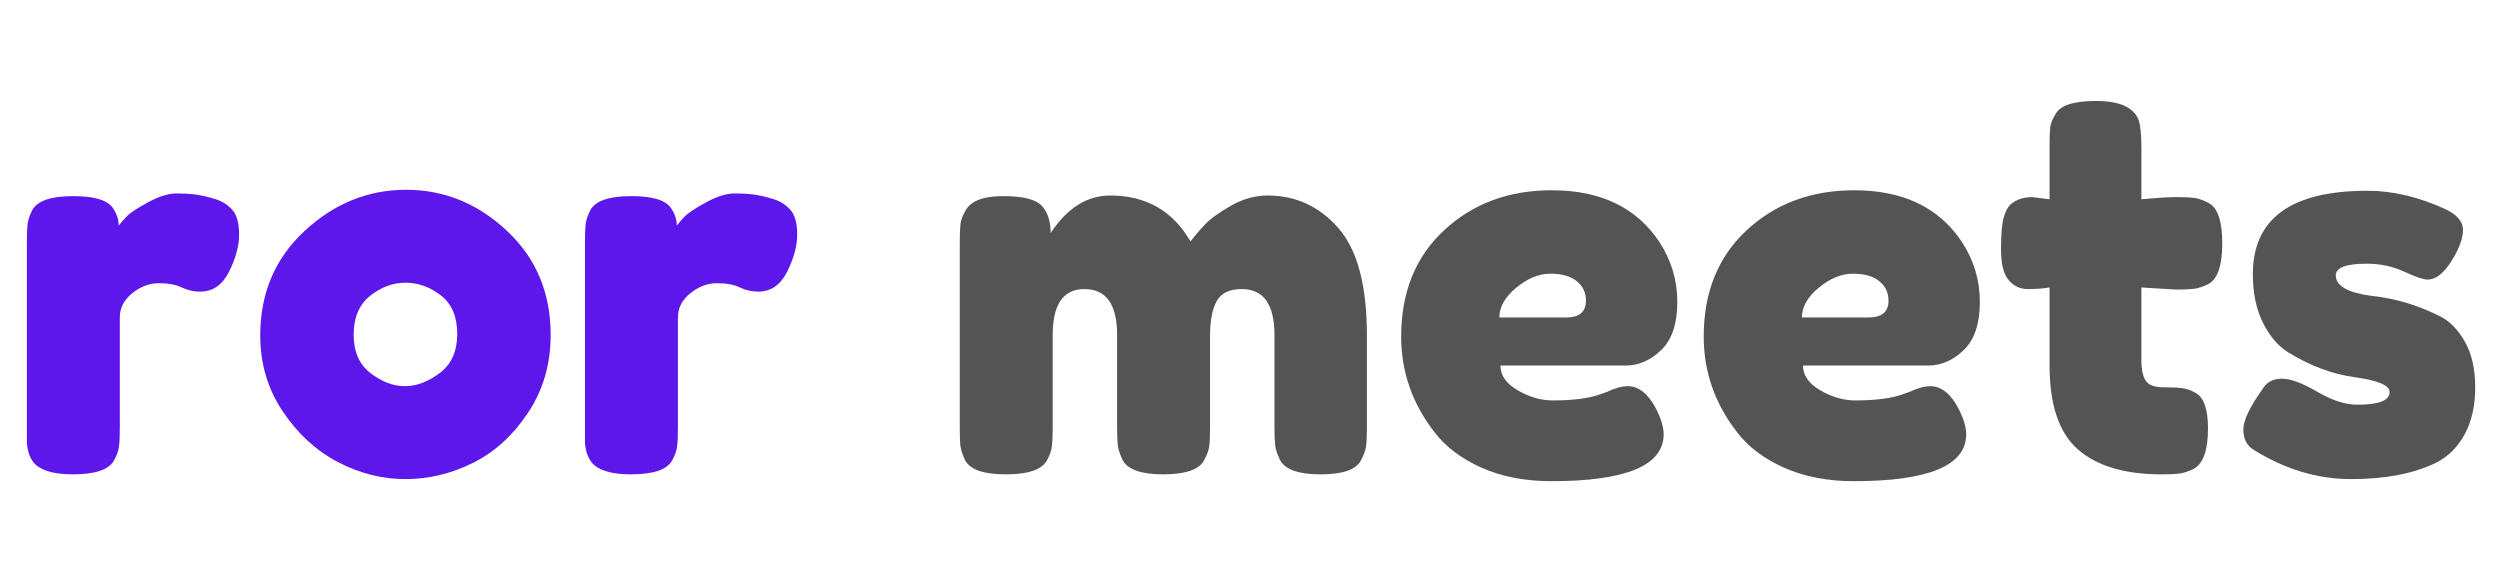 <?xml version="1.0" encoding="UTF-8"?>
<svg xmlns="http://www.w3.org/2000/svg" xmlns:xlink="http://www.w3.org/1999/xlink" width="320.25pt" height="73.5pt" viewBox="0 0 320.25 73.5" version="1.2">
<defs>
<g>
<symbol overflow="visible" id="glyph0-0">
<path style="stroke:none;" d=""/>
</symbol>
<symbol overflow="visible" id="glyph0-1">
<path style="stroke:none;" d="M 26.922 -35.234 C 27.773 -34.961 28.484 -34.5 29.047 -33.844 C 29.609 -33.195 29.891 -32.148 29.891 -30.703 C 29.891 -29.266 29.461 -27.688 28.609 -25.969 C 27.754 -24.258 26.516 -23.406 24.891 -23.406 C 24.078 -23.406 23.297 -23.582 22.547 -23.938 C 21.805 -24.301 20.828 -24.484 19.609 -24.484 C 18.398 -24.484 17.266 -24.055 16.203 -23.203 C 15.141 -22.348 14.609 -21.312 14.609 -20.094 L 14.609 -5.891 C 14.609 -4.848 14.57 -4.066 14.5 -3.547 C 14.438 -3.023 14.223 -2.43 13.859 -1.766 C 13.191 -0.586 11.438 0 8.594 0 C 6.426 0 4.867 -0.383 3.922 -1.156 C 3.203 -1.781 2.797 -2.75 2.703 -4.062 C 2.703 -4.508 2.703 -5.16 2.703 -6.016 L 2.703 -29.766 C 2.703 -30.797 2.734 -31.57 2.797 -32.094 C 2.867 -32.613 3.062 -33.188 3.375 -33.812 C 4.008 -35.031 5.77 -35.641 8.656 -35.641 C 11.363 -35.641 13.055 -35.125 13.734 -34.094 C 14.223 -33.375 14.469 -32.629 14.469 -31.859 C 14.695 -32.172 15.023 -32.551 15.453 -33 C 15.879 -33.457 16.789 -34.066 18.188 -34.828 C 19.594 -35.598 20.82 -35.984 21.875 -35.984 C 22.938 -35.984 23.828 -35.926 24.547 -35.812 C 25.273 -35.695 26.066 -35.504 26.922 -35.234 Z M 26.922 -35.234 "/>
</symbol>
<symbol overflow="visible" id="glyph0-2">
<path style="stroke:none;" d="M 1.688 -17.797 C 1.688 -23.203 3.578 -27.66 7.359 -31.172 C 11.148 -34.691 15.484 -36.453 20.359 -36.453 C 25.234 -36.453 29.539 -34.703 33.281 -31.203 C 37.02 -27.711 38.891 -23.266 38.891 -17.859 C 38.891 -14.117 37.922 -10.789 35.984 -7.875 C 34.047 -4.969 31.688 -2.828 28.906 -1.453 C 26.133 -0.078 23.258 0.609 20.281 0.609 C 17.312 0.609 14.426 -0.117 11.625 -1.578 C 8.832 -3.047 6.477 -5.211 4.562 -8.078 C 2.645 -10.941 1.688 -14.18 1.688 -17.797 Z M 15.828 -12.953 C 17.273 -11.848 18.738 -11.297 20.219 -11.297 C 21.707 -11.297 23.195 -11.859 24.688 -12.984 C 26.176 -14.109 26.922 -15.773 26.922 -17.984 C 26.922 -20.203 26.223 -21.848 24.828 -22.922 C 23.43 -24.004 21.922 -24.547 20.297 -24.547 C 18.672 -24.547 17.156 -23.984 15.75 -22.859 C 14.352 -21.734 13.656 -20.078 13.656 -17.891 C 13.656 -15.703 14.379 -14.055 15.828 -12.953 Z M 15.828 -12.953 "/>
</symbol>
<symbol overflow="visible" id="glyph0-3">
<path style="stroke:none;" d=""/>
</symbol>
<symbol overflow="visible" id="glyph0-4">
<path style="stroke:none;" d="M 14.344 -30.906 C 16.457 -34.113 19.004 -35.719 21.984 -35.719 C 26.578 -35.719 30.004 -33.754 32.266 -29.828 C 32.766 -30.504 33.363 -31.211 34.062 -31.953 C 34.758 -32.703 35.875 -33.516 37.406 -34.391 C 38.938 -35.273 40.516 -35.719 42.141 -35.719 C 45.742 -35.719 48.766 -34.328 51.203 -31.547 C 53.641 -28.773 54.859 -24.191 54.859 -17.797 L 54.859 -5.953 C 54.859 -4.91 54.82 -4.129 54.75 -3.609 C 54.688 -3.098 54.473 -2.504 54.109 -1.828 C 53.523 -0.609 51.789 0 48.906 0 C 46.062 0 44.328 -0.629 43.703 -1.891 C 43.379 -2.566 43.18 -3.164 43.109 -3.688 C 43.047 -4.207 43.016 -4.984 43.016 -6.016 L 43.016 -17.859 C 43.016 -21.773 41.617 -23.734 38.828 -23.734 C 37.242 -23.734 36.172 -23.211 35.609 -22.172 C 35.047 -21.141 34.766 -19.68 34.766 -17.797 L 34.766 -5.953 C 34.766 -4.867 34.727 -4.078 34.656 -3.578 C 34.594 -3.086 34.379 -2.504 34.016 -1.828 C 33.391 -0.609 31.633 0 28.75 0 C 25.906 0 24.164 -0.629 23.531 -1.891 C 23.219 -2.566 23.023 -3.164 22.953 -3.688 C 22.891 -4.207 22.859 -4.984 22.859 -6.016 L 22.859 -17.859 C 22.859 -21.773 21.461 -23.734 18.672 -23.734 C 15.961 -23.734 14.609 -21.773 14.609 -17.859 L 14.609 -5.891 C 14.609 -4.848 14.57 -4.066 14.5 -3.547 C 14.438 -3.023 14.223 -2.43 13.859 -1.766 C 13.191 -0.586 11.438 0 8.594 0 C 5.75 0 4.008 -0.609 3.375 -1.828 C 3.062 -2.504 2.867 -3.086 2.797 -3.578 C 2.734 -4.078 2.703 -4.867 2.703 -5.953 L 2.703 -29.766 C 2.703 -30.797 2.734 -31.57 2.797 -32.094 C 2.867 -32.613 3.086 -33.188 3.453 -33.812 C 4.129 -35.031 5.727 -35.641 8.25 -35.641 C 10.781 -35.641 12.426 -35.234 13.188 -34.422 C 13.957 -33.617 14.344 -32.445 14.344 -30.906 Z M 14.344 -30.906 "/>
</symbol>
<symbol overflow="visible" id="glyph0-5">
<path style="stroke:none;" d="M 37.062 -22.078 C 37.062 -19.305 36.375 -17.254 35 -15.922 C 33.625 -14.598 32.102 -13.938 30.438 -13.938 L 14.406 -13.938 C 14.406 -12.676 15.148 -11.613 16.641 -10.75 C 18.129 -9.895 19.617 -9.469 21.109 -9.469 C 23.723 -9.469 25.773 -9.738 27.266 -10.281 L 28 -10.547 C 29.082 -11.047 29.984 -11.297 30.703 -11.297 C 32.148 -11.297 33.391 -10.281 34.422 -8.25 C 35.016 -7.031 35.312 -5.992 35.312 -5.141 C 35.312 -1.129 30.508 0.875 20.906 0.875 C 17.562 0.875 14.594 0.301 12 -0.844 C 9.406 -2 7.391 -3.52 5.953 -5.406 C 3.109 -9.062 1.688 -13.145 1.688 -17.656 C 1.688 -23.332 3.523 -27.875 7.203 -31.281 C 10.879 -34.688 15.469 -36.391 20.969 -36.391 C 27.238 -36.391 31.836 -34.18 34.766 -29.766 C 36.297 -27.422 37.062 -24.859 37.062 -22.078 Z M 22.797 -20.094 C 24.504 -20.094 25.359 -20.812 25.359 -22.25 C 25.359 -23.289 24.961 -24.125 24.172 -24.75 C 23.391 -25.383 22.266 -25.703 20.797 -25.703 C 19.328 -25.703 17.867 -25.102 16.422 -23.906 C 14.984 -22.719 14.266 -21.445 14.266 -20.094 Z M 22.797 -20.094 "/>
</symbol>
<symbol overflow="visible" id="glyph0-6">
<path style="stroke:none;" d="M 23.406 -23.672 L 19 -23.938 L 19 -14.609 C 19 -13.391 19.191 -12.508 19.578 -11.969 C 19.961 -11.426 20.688 -11.156 21.75 -11.156 C 22.812 -11.156 23.625 -11.117 24.188 -11.047 C 24.75 -10.984 25.344 -10.773 25.969 -10.422 C 27.008 -9.828 27.531 -8.316 27.531 -5.891 C 27.531 -3.047 26.898 -1.305 25.641 -0.672 C 24.961 -0.359 24.363 -0.164 23.844 -0.094 C 23.32 -0.031 22.566 0 21.578 0 C 16.891 0 13.328 -1.055 10.891 -3.172 C 8.453 -5.297 7.234 -8.883 7.234 -13.938 L 7.234 -23.938 C 6.379 -23.801 5.453 -23.734 4.453 -23.734 C 3.461 -23.734 2.641 -24.117 1.984 -24.891 C 1.336 -25.66 1.016 -26.969 1.016 -28.812 C 1.016 -30.664 1.125 -32.008 1.344 -32.844 C 1.57 -33.676 1.891 -34.27 2.297 -34.625 C 3.016 -35.219 3.914 -35.516 5 -35.516 L 7.234 -35.234 L 7.234 -42.203 C 7.234 -43.242 7.266 -44.008 7.328 -44.5 C 7.398 -45 7.617 -45.539 7.984 -46.125 C 8.566 -47.258 10.301 -47.828 13.188 -47.828 C 16.258 -47.828 18.086 -46.988 18.672 -45.312 C 18.891 -44.594 19 -43.445 19 -41.875 L 19 -35.234 C 20.988 -35.422 22.488 -35.516 23.5 -35.516 C 24.52 -35.516 25.285 -35.477 25.797 -35.406 C 26.316 -35.344 26.914 -35.129 27.594 -34.766 C 28.77 -34.18 29.359 -32.445 29.359 -29.562 C 29.359 -26.719 28.75 -24.977 27.531 -24.344 C 26.852 -24.031 26.254 -23.836 25.734 -23.766 C 25.211 -23.703 24.438 -23.672 23.406 -23.672 Z M 23.406 -23.672 "/>
</symbol>
<symbol overflow="visible" id="glyph0-7">
<path style="stroke:none;" d="M 2.969 -3.172 C 2.113 -3.711 1.688 -4.57 1.688 -5.75 C 1.688 -6.926 2.547 -8.707 4.266 -11.094 C 4.754 -11.863 5.551 -12.25 6.656 -12.25 C 7.758 -12.25 9.258 -11.691 11.156 -10.578 C 13.051 -9.473 14.766 -8.922 16.297 -8.922 C 19.047 -8.922 20.422 -9.461 20.422 -10.547 C 20.422 -11.41 18.91 -12.047 15.891 -12.453 C 13.055 -12.848 10.238 -13.906 7.438 -15.625 C 6.133 -16.438 5.051 -17.707 4.188 -19.438 C 3.332 -21.176 2.906 -23.242 2.906 -25.641 C 2.906 -32.766 7.801 -36.328 17.594 -36.328 C 20.789 -36.328 24.082 -35.555 27.469 -34.016 C 29.039 -33.297 29.828 -32.395 29.828 -31.312 C 29.828 -30.227 29.332 -28.895 28.344 -27.312 C 27.352 -25.738 26.336 -24.953 25.297 -24.953 C 24.754 -24.953 23.75 -25.289 22.281 -25.969 C 20.82 -26.645 19.234 -26.984 17.516 -26.984 C 14.859 -26.984 13.531 -26.488 13.531 -25.5 C 13.531 -24.145 15.062 -23.266 18.125 -22.859 C 21.102 -22.547 23.988 -21.691 26.781 -20.297 C 28.094 -19.66 29.188 -18.562 30.062 -17 C 30.945 -15.445 31.391 -13.5 31.391 -11.156 C 31.391 -8.812 30.945 -6.816 30.062 -5.172 C 29.188 -3.523 27.957 -2.297 26.375 -1.484 C 23.488 -0.086 19.867 0.609 15.516 0.609 C 11.172 0.609 6.988 -0.648 2.969 -3.172 Z M 2.969 -3.172 "/>
</symbol>
</g>
</defs>
<g id="surface1">
<g style="fill:rgb(36.859%,9.019%,92.159%);fill-opacity:1;">
  <use xlink:href="#glyph0-1" x="0.739" y="60.764"/>
</g>
<g style="fill:rgb(36.859%,9.019%,92.159%);fill-opacity:1;">
  <use xlink:href="#glyph0-2" x="31.649" y="60.764"/>
</g>
<g style="fill:rgb(36.859%,9.019%,92.159%);fill-opacity:1;">
  <use xlink:href="#glyph0-1" x="72.231" y="60.764"/>
</g>
<g style="fill:rgb(0%,0%,0%);fill-opacity:1;">
  <use xlink:href="#glyph0-3" x="103.132" y="60.764"/>
</g>
<g style="fill:rgb(32.939%,32.939%,32.939%);fill-opacity:1;">
  <use xlink:href="#glyph0-4" x="120.242" y="60.764"/>
</g>
<g style="fill:rgb(32.939%,32.939%,32.939%);fill-opacity:1;">
  <use xlink:href="#glyph0-5" x="177.802" y="60.764"/>
</g>
<g style="fill:rgb(32.939%,32.939%,32.939%);fill-opacity:1;">
  <use xlink:href="#glyph0-5" x="216.558" y="60.764"/>
</g>
<g style="fill:rgb(32.939%,32.939%,32.939%);fill-opacity:1;">
  <use xlink:href="#glyph0-6" x="255.314" y="60.764"/>
</g>
<g style="fill:rgb(32.939%,32.939%,32.939%);fill-opacity:1;">
  <use xlink:href="#glyph0-7" x="285.684" y="60.764"/>
</g>
</g>
</svg>
